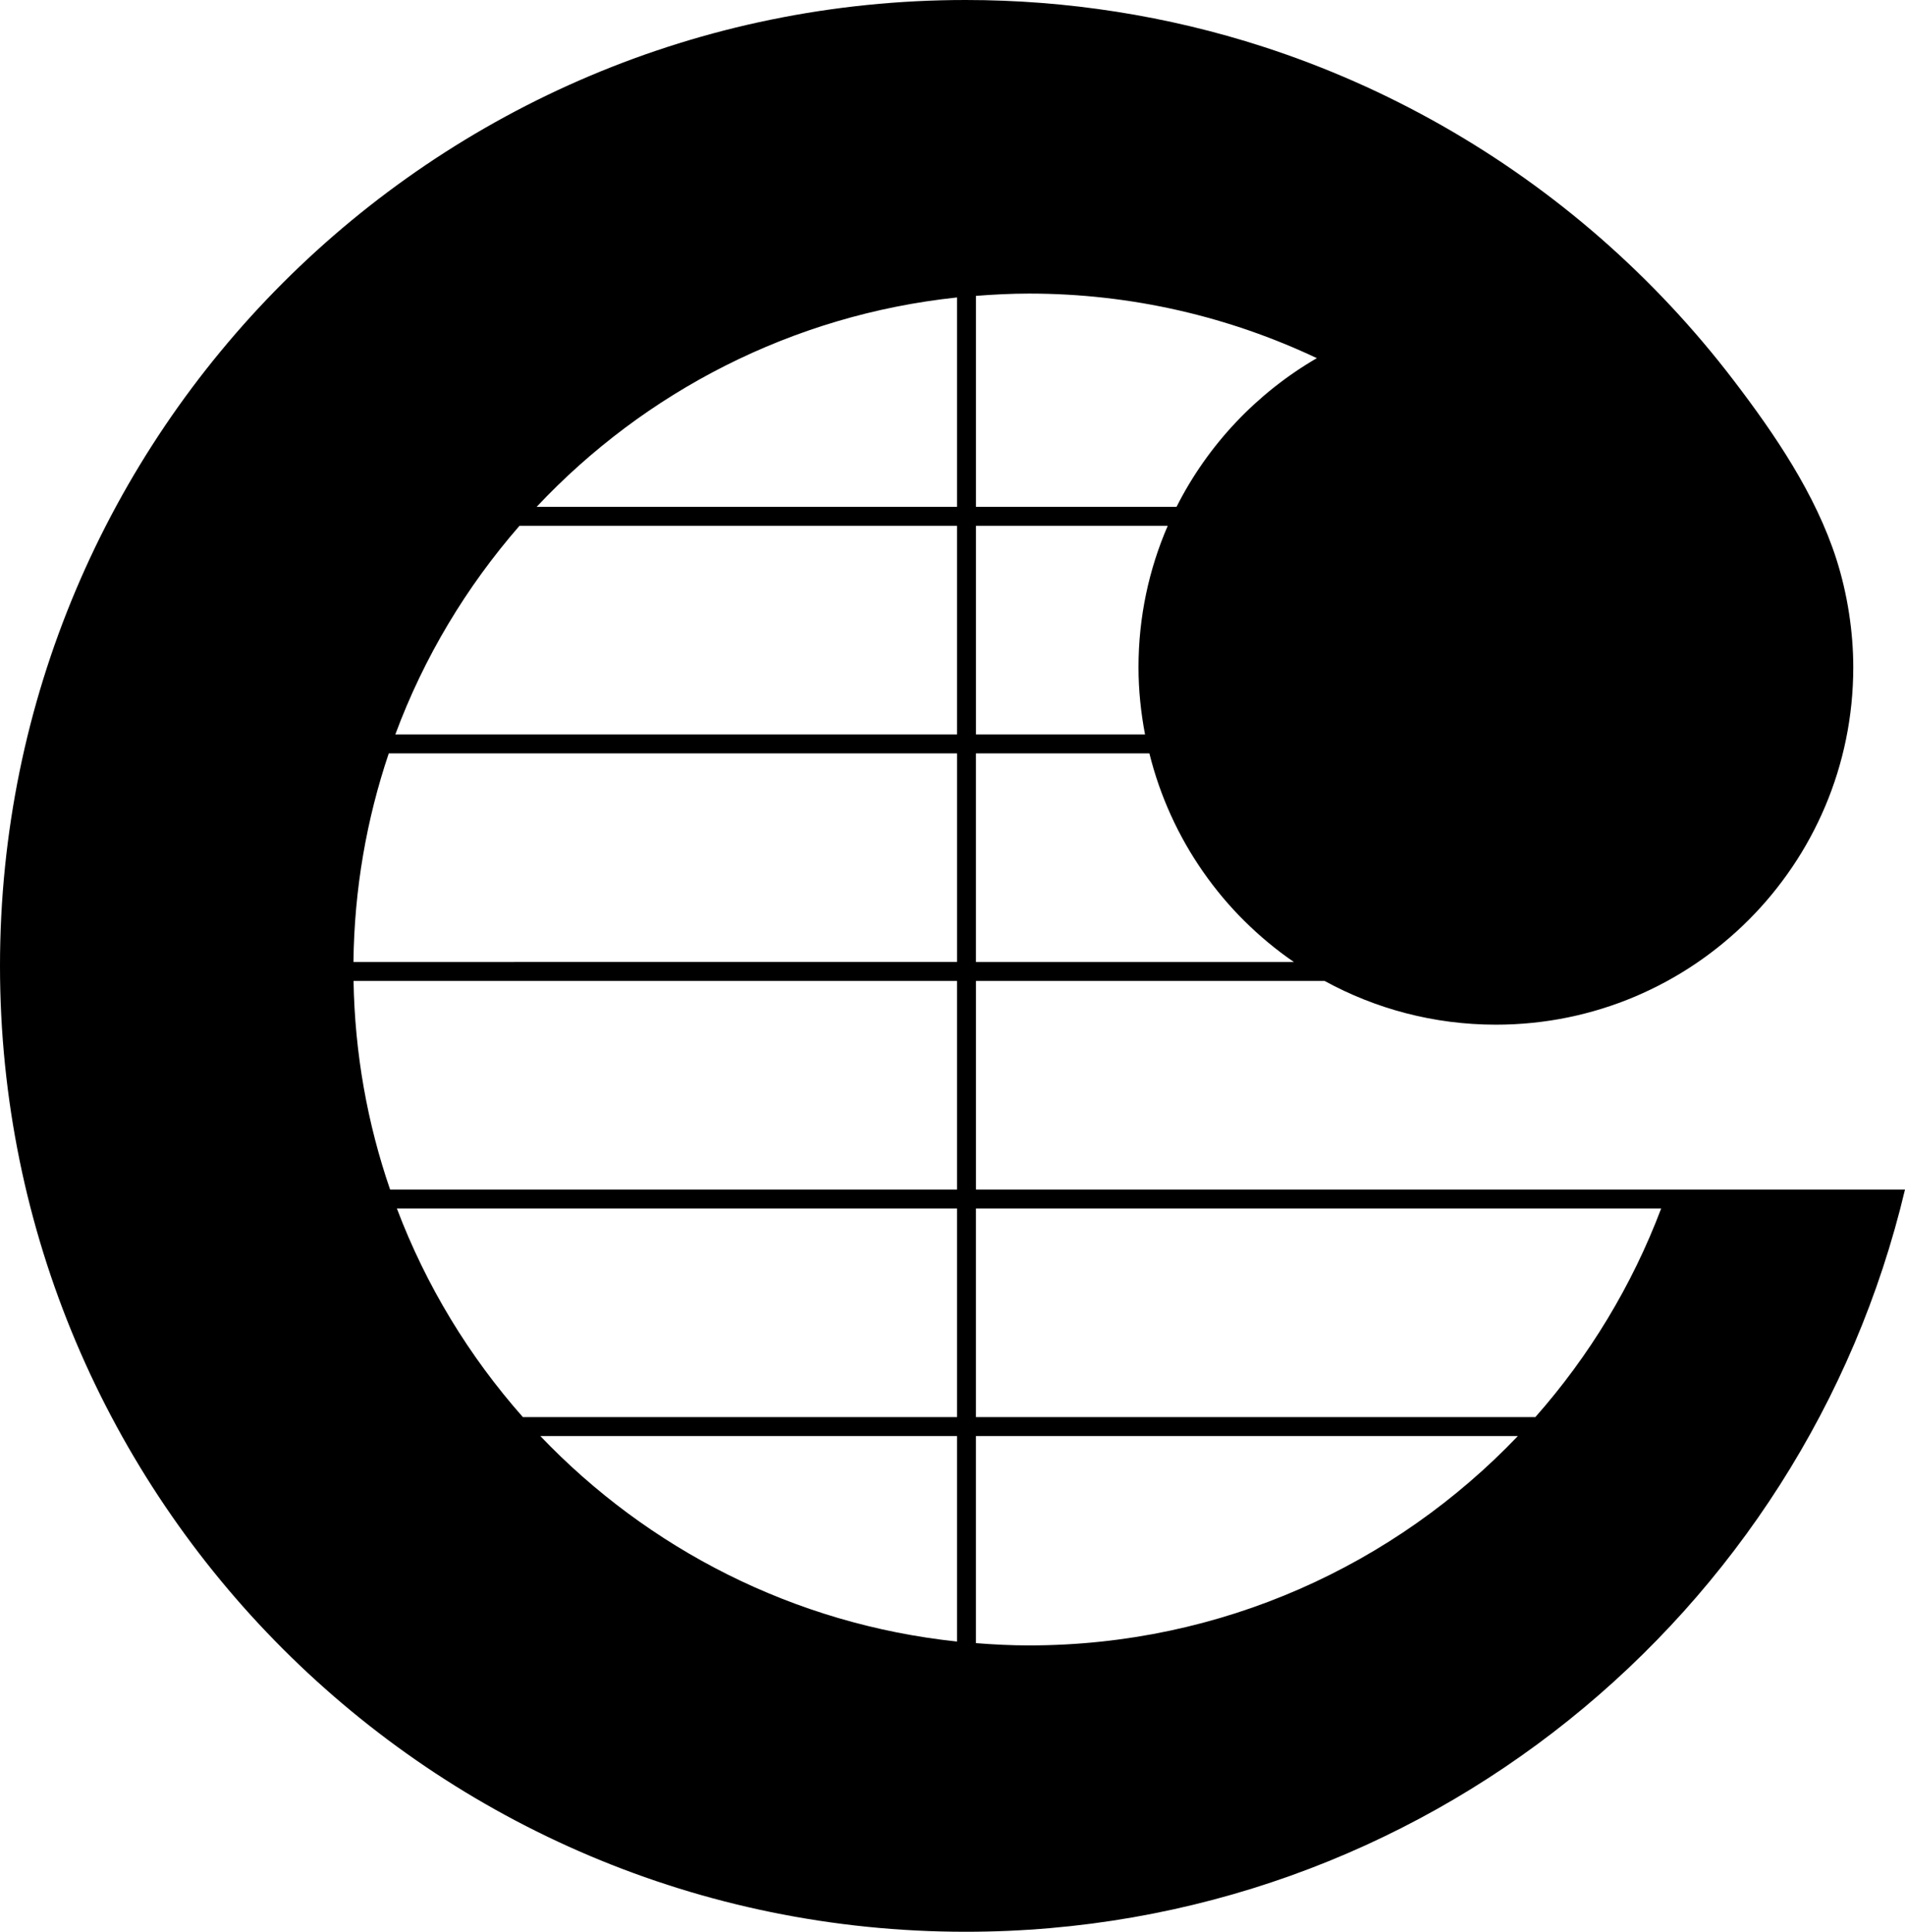 <svg data-name="Layer 1" xmlns="http://www.w3.org/2000/svg" viewBox="0 0 616.09 624.65"><path d="M539.5 384.64H315.63v-67.45h112.75c16.45 9 35.32 14.14 55.4 14.14 63.84 0 115.58-51.75 115.58-115.58 0-11.42-1.87-23.71-5.44-34.88-6.75-21.11-20-40.54-33.36-58.02-12.69-16.61-27.05-31.94-42.78-45.71-31.74-27.77-69.07-49.02-109.2-62.01C377.55 5.07 344.95 0 312.32 0 139.83 0 0 139.83 0 312.32s139.83 312.32 312.32 312.32c147.58 0 271.14-102.41 303.77-240.01H539.5ZM315.63 95.67c5.67-.44 11.39-.74 17.18-.74 33.31 0 64.83 7.54 93.07 20.88-19.4 11.27-35.24 27.99-45.38 48.08h-64.87V95.67Zm0 74.36h62.02c-6.07 14.01-9.45 29.46-9.45 45.71 0 7.44.77 14.69 2.11 21.74h-54.68v-67.45Zm0 73.58h56.09c6.9 27.82 23.77 51.69 46.73 67.45H315.62v-67.45ZM309.5 530.8c-52.83-5.6-100-30.04-134.75-66.45H309.5v66.45Zm0-72.58H169.1c-17.39-19.66-31.3-42.46-40.75-67.46H309.5v67.46Zm0-73.58H126.16c-7.3-21.2-11.42-43.87-11.82-67.45H309.5v67.45Zm0-73.58H114.31c.26-23.57 4.26-46.23 11.42-67.45h183.78v67.45Zm0-73.58H127.85c9.26-24.97 22.98-47.75 40.15-67.45h141.5v67.45Zm0-73.58H173.54c34.87-37.11 82.53-62.05 135.96-67.72v67.72Zm23.3 368.15c-5.79 0-11.5-.29-17.18-.74v-66.96h175.27c-39.8 41.7-95.9 67.7-158.09 67.7Zm163.74-73.83H315.62v-67.46h221.62c-9.45 24.99-23.32 47.8-40.7 67.46Z"></path></svg>